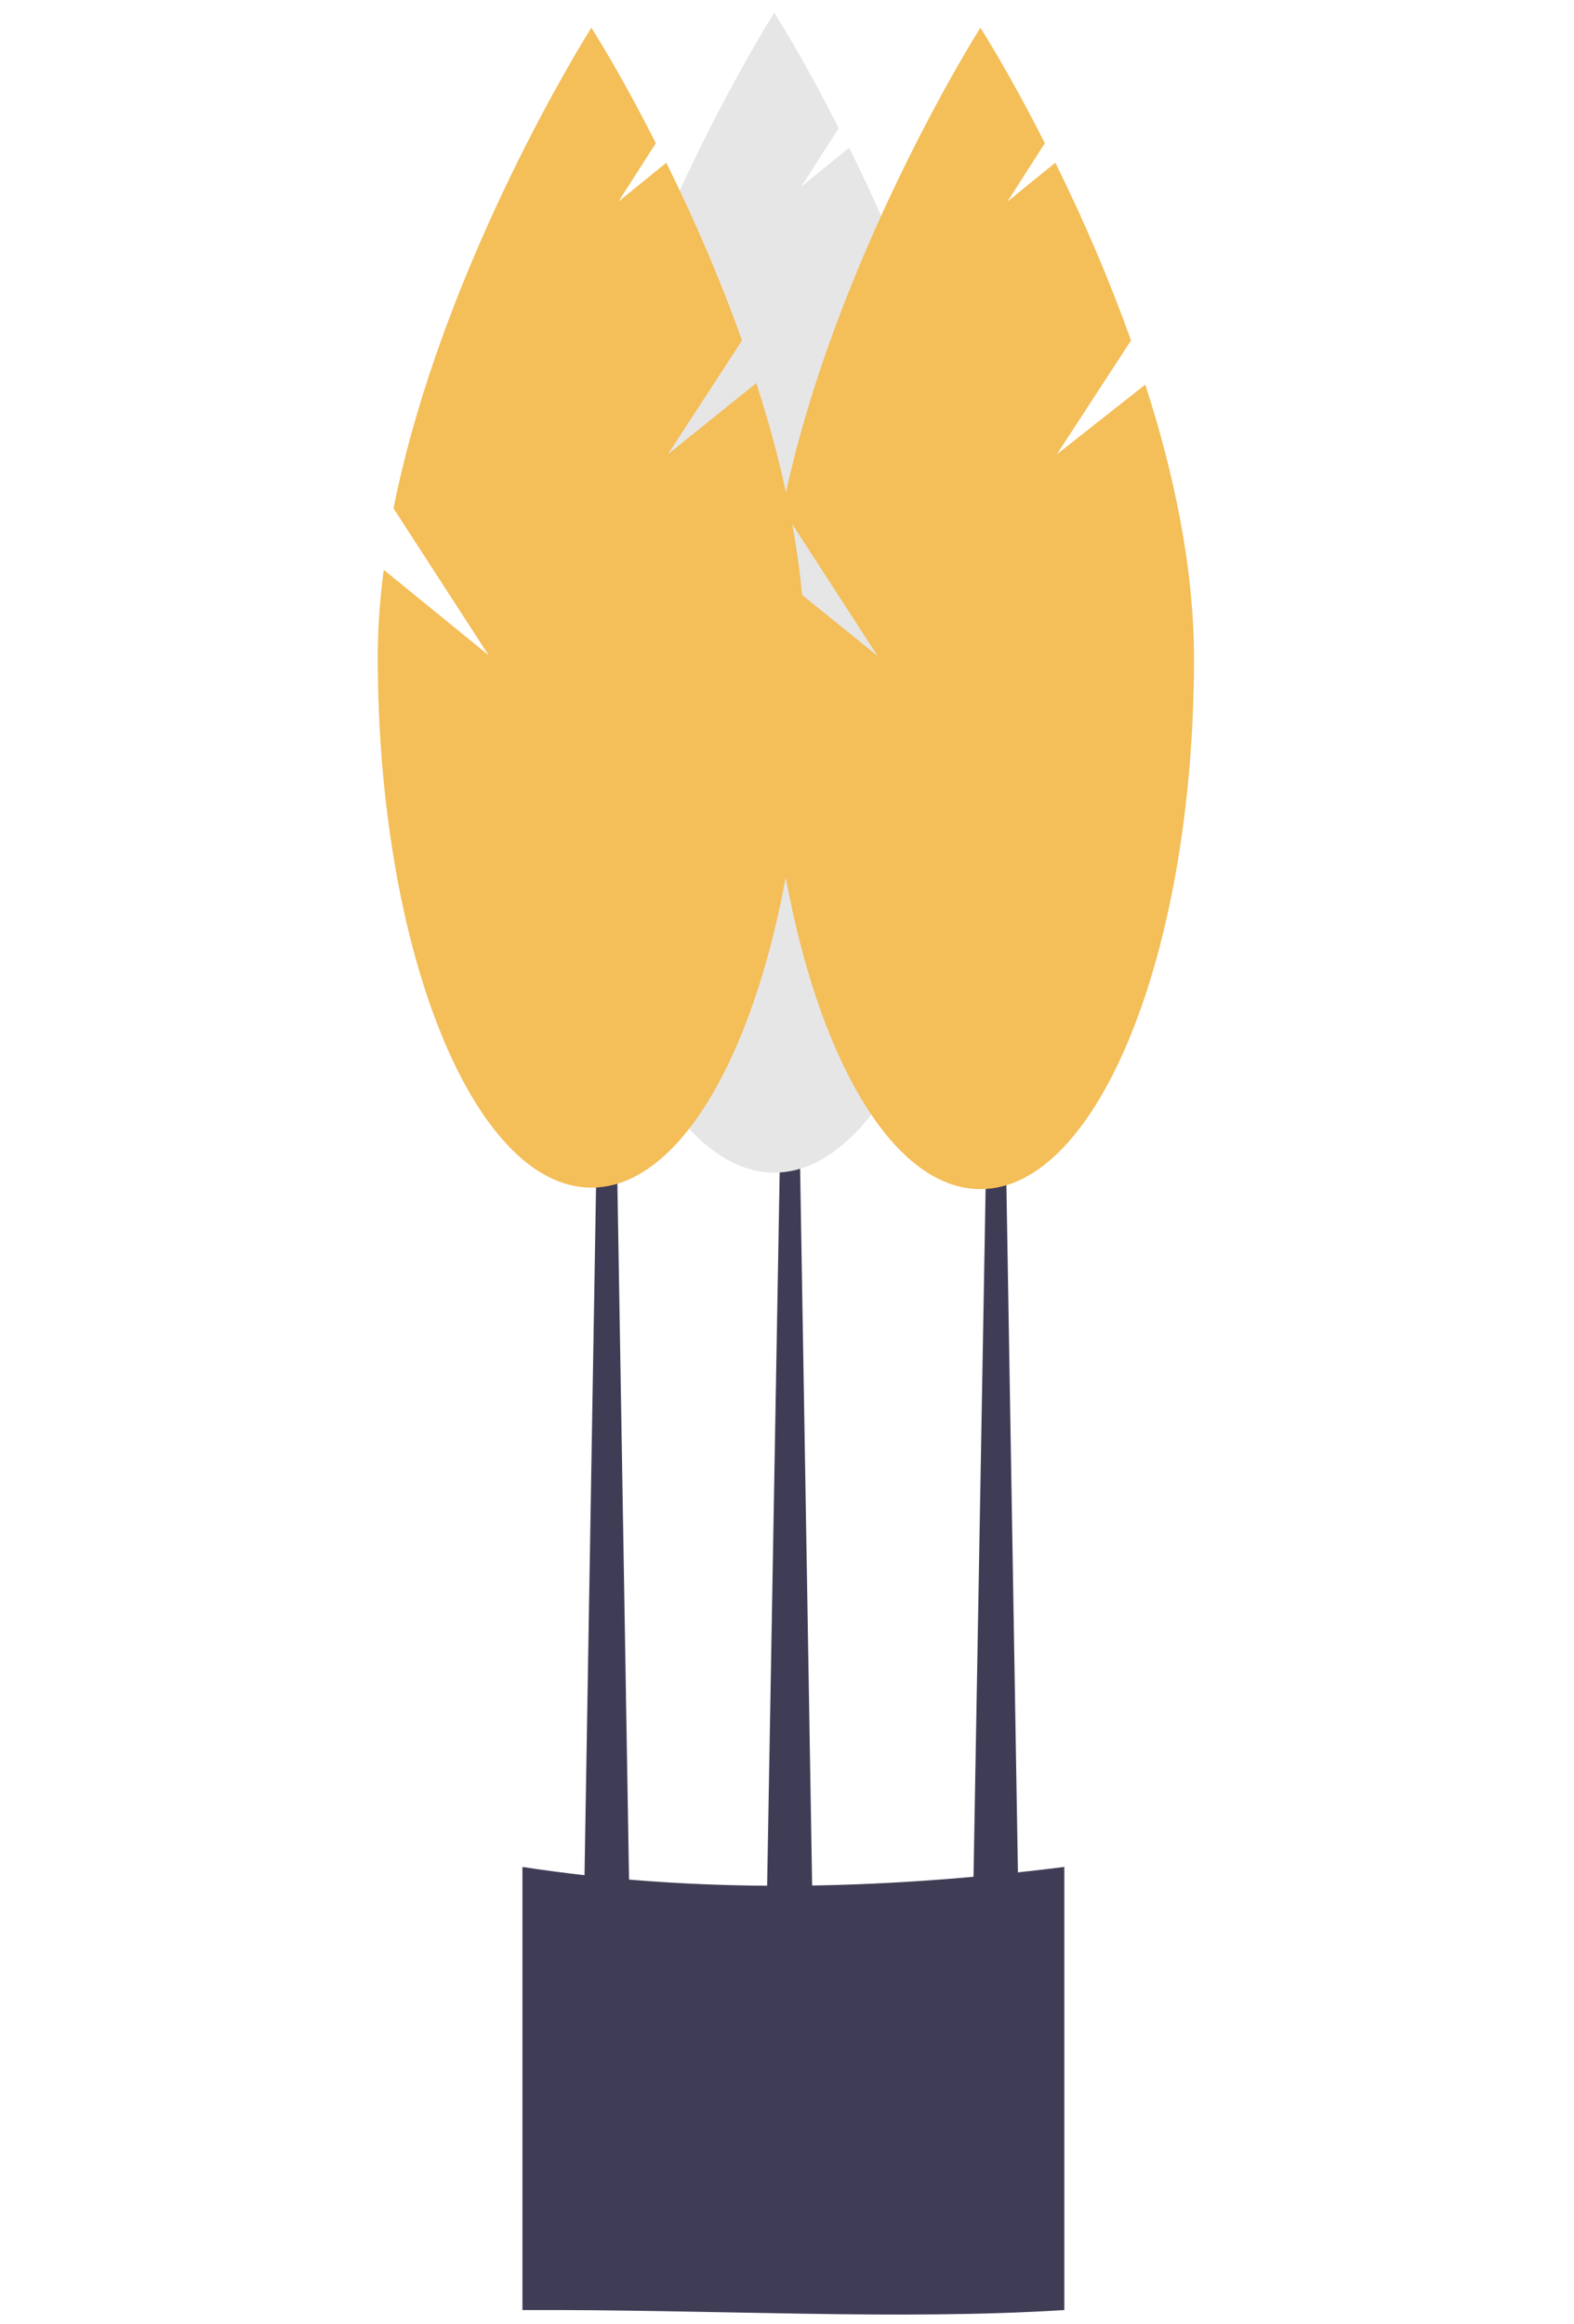 <?xml version="1.0" encoding="utf-8"?>
<!-- Generator: Adobe Illustrator 21.1.0, SVG Export Plug-In . SVG Version: 6.00 Build 0)  -->
<svg version="1.1" id="Calque_1" xmlns="http://www.w3.org/2000/svg" xmlns:xlink="http://www.w3.org/1999/xlink" x="0px" y="0px" viewBox="0 0 210 310" style="enable-background:new 0 0 210 310;" xml:space="preserve">
    <style type="text/css">
	.st0{fill:#3F3D56;}
	.st1{fill:#E6E6E6;}
	.st2{fill:#F4BE58;}
</style>
    <path class="st0" d="M142,308.1c-22.3,1.4-46.5-0.1-72.3,0V249c22.7,3.5,47,3.2,72.3,0V308.1z" />
    <polygon class="st0" points="108.4,254.3 102.3,254.3 104.4,134.9 106.4,134.9 " />
    <polygon class="st0" points="135.9,255.1 129.8,255.1 131.9,135.8 133.9,135.8 " />
    <polygon class="st0" points="84,255.1 77.9,255.1 79.9,135.8 82,135.8 " />
    <path class="st1" d="M113.5,58.6l9.9-15.2c-2.9-8.1-6.3-16-10.1-23.7l-6.4,5.2l5-7.8c-4.8-9.5-8.6-15.4-8.6-15.4S83.6,32.7,77,65.7
	l12.7,19.6L75.6,74c-0.5,3.8-0.8,7.7-0.8,11.6c0,39.1,12.8,70.8,28.5,70.8s28.5-31.7,28.5-70.8c0-12.1-2.7-24.8-6.5-36.5L113.5,58.6
	z" />
    <path class="st2" d="M141,60.6l9.9-15.2c-2.9-8.1-6.3-16-10.1-23.7l-6.4,5.2l5-7.8c-4.8-9.5-8.6-15.4-8.6-15.4s-19.8,31.2-26.4,64.2
	l12.7,19.6l-14-11.3c-0.5,3.8-0.8,7.7-0.8,11.6c0,39.1,12.8,70.8,28.5,70.8c15.7,0,28.5-31.7,28.5-70.8c0-12.1-2.7-24.8-6.5-36.5
	L141,60.6z" />
    <path class="st2" d="M89.1,60.6l9.9-15.2c-2.9-8.1-6.3-16-10.1-23.7l-6.4,5.2l5-7.8c-4.8-9.5-8.6-15.4-8.6-15.4S59.1,34.8,52.5,67.8
	l12.7,19.6L51.2,76c-0.5,3.8-0.8,7.7-0.8,11.6c0,39.1,12.8,70.8,28.5,70.8s28.5-31.7,28.5-70.8c0-12.1-2.7-24.8-6.5-36.5L89.1,60.6z
	" />
</svg>

